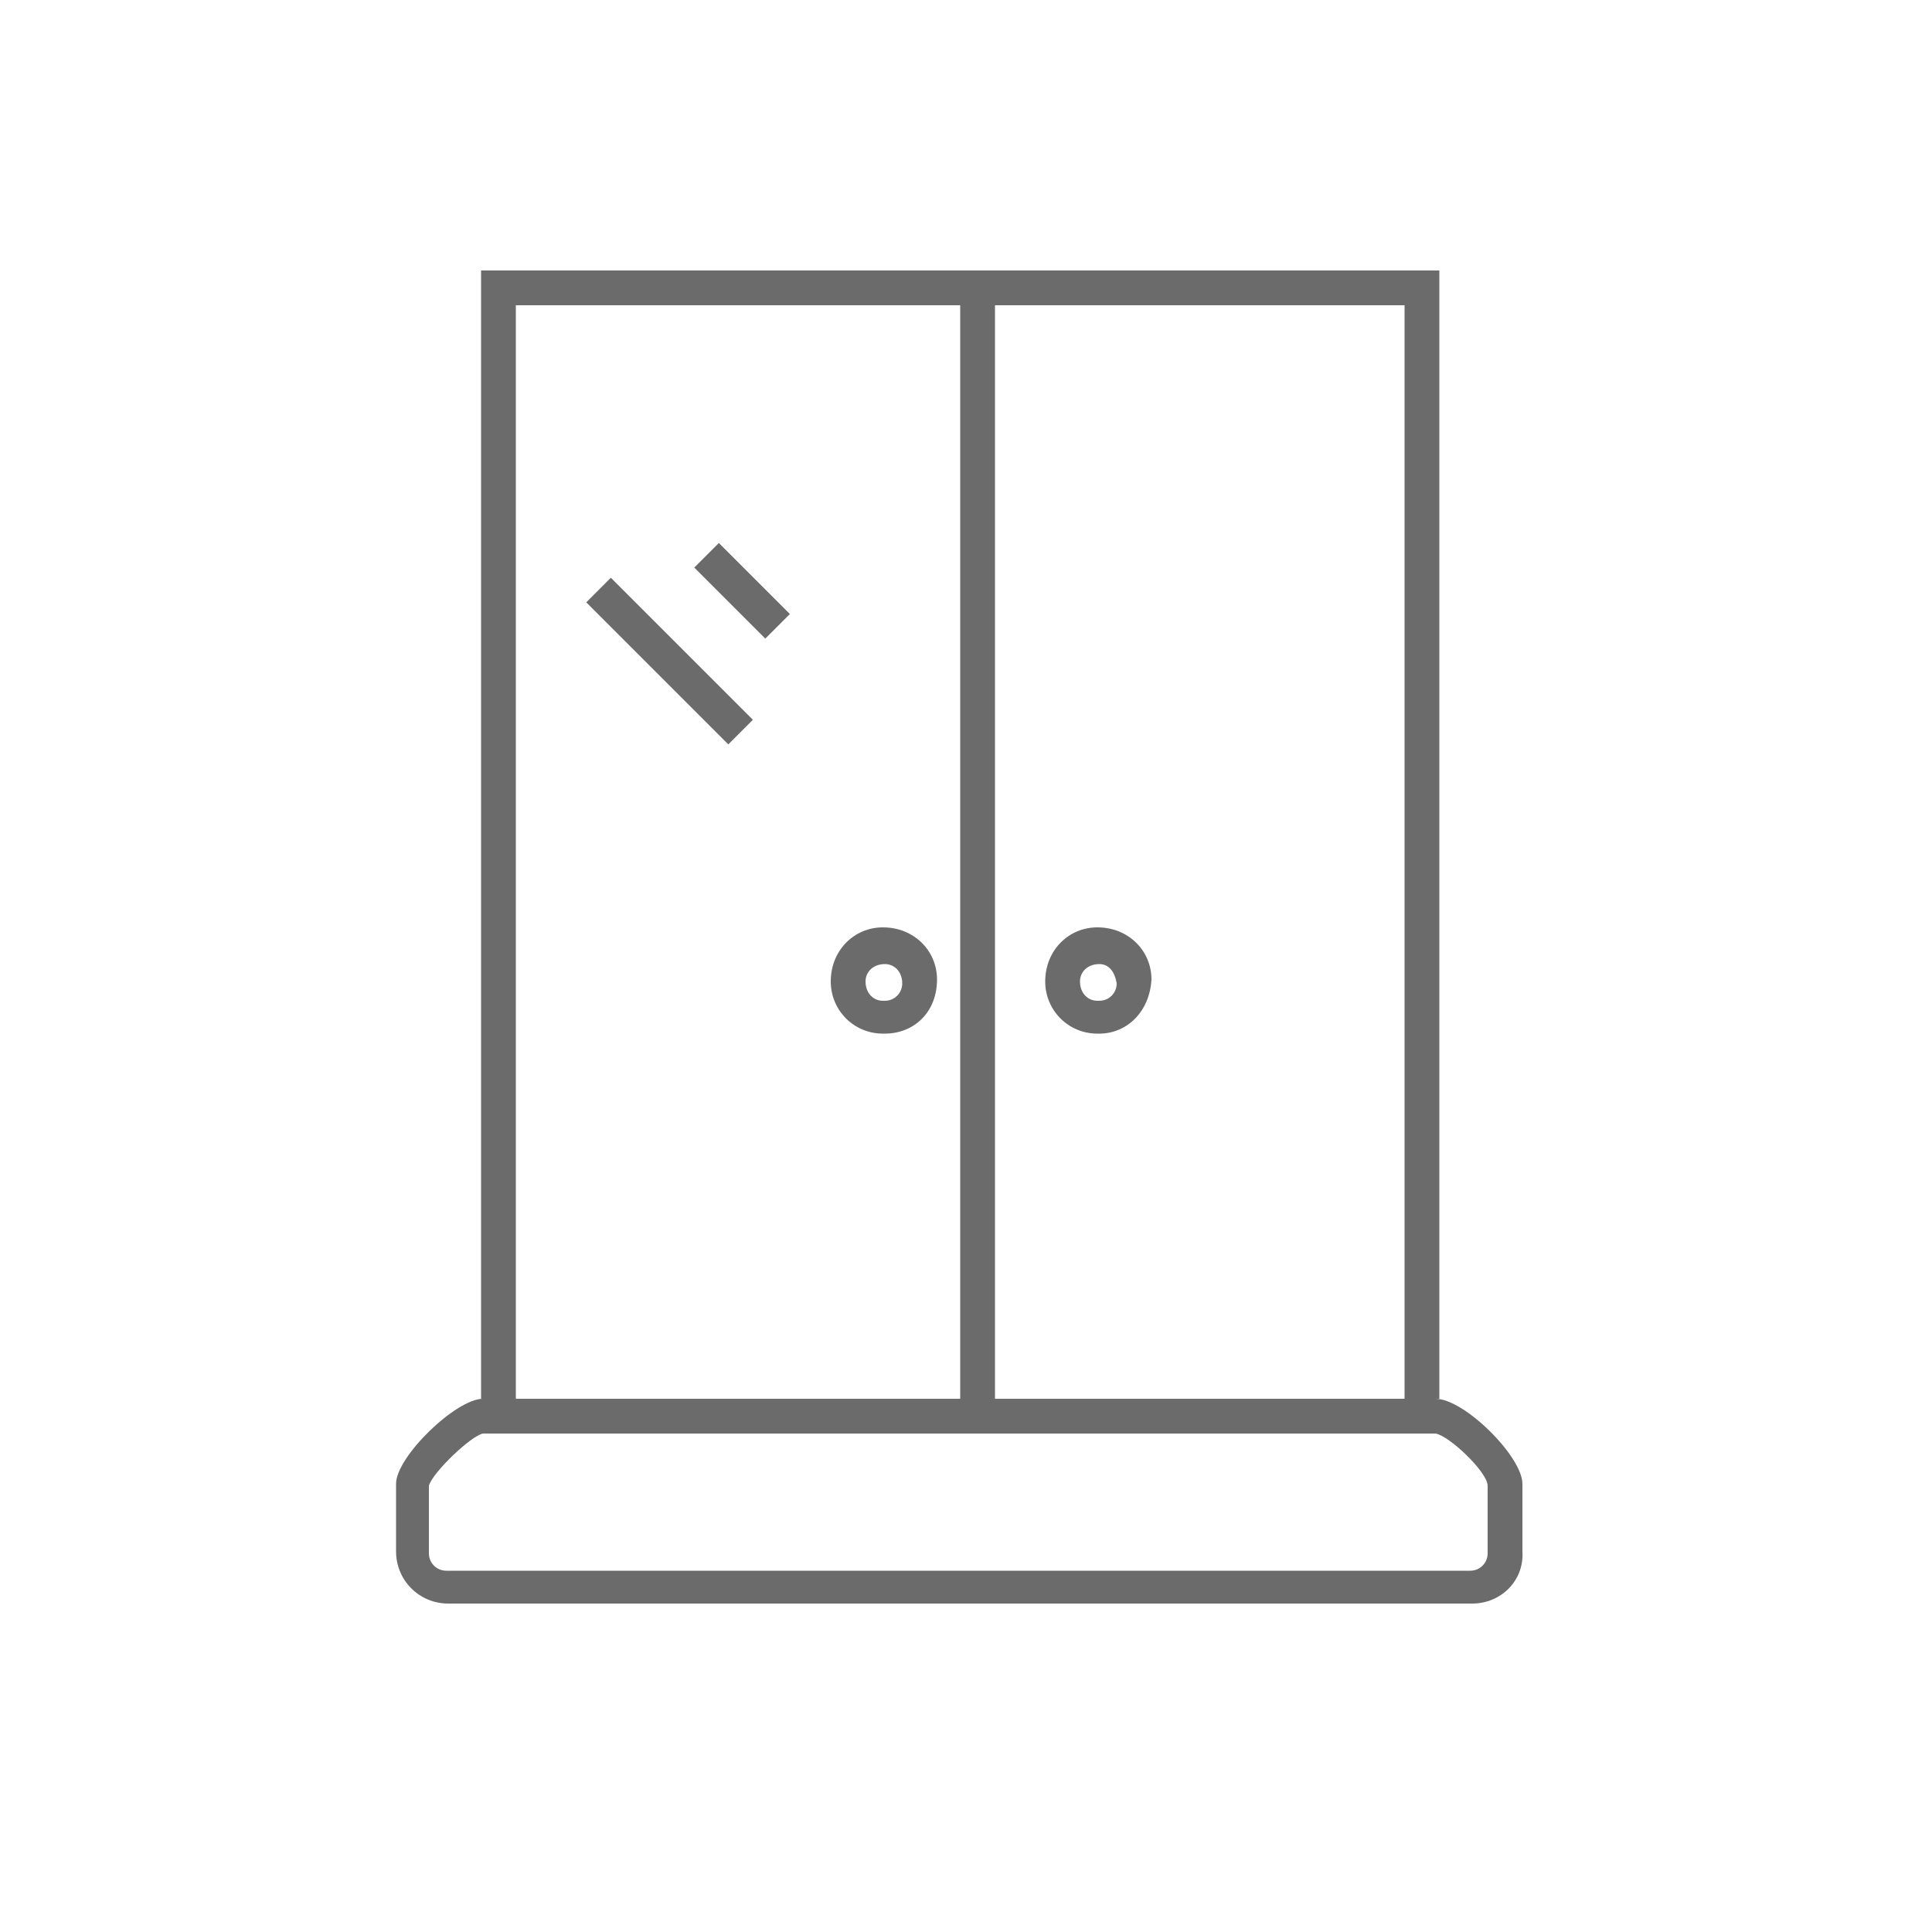 <?xml version="1.0" encoding="utf-8"?>
<!-- Generator: Adobe Illustrator 22.0.1, SVG Export Plug-In . SVG Version: 6.00 Build 0)  -->
<svg version="1.1" id="Layer_1" xmlns="http://www.w3.org/2000/svg" xmlns:xlink="http://www.w3.org/1999/xlink" x="0px" y="0px"
	 viewBox="0 0 100 100" style="enable-background:new 0 0 100 100;" xml:space="preserve">
<style type="text/css">
	.st0{fill:#6B6B6B;}
</style>
<g>
	<g>
		<rect x="24.9" y="14" class="st0" width="1.8" height="58.4"/>
		<rect x="72.7" y="14" class="st0" width="1.8" height="58.4"/>
		<rect x="49.7" y="14" class="st0" width="1.8" height="60.2"/>
		
			<rect x="33.8" y="29" transform="matrix(0.707 -0.707 0.707 0.707 -14.055 34.57)" class="st0" width="1.8" height="10.4"/>
		<rect x="37.5" y="28" transform="matrix(0.707 -0.707 0.707 0.707 -10.373 36.094)" class="st0" width="1.8" height="5.2"/>
		<path class="st0" d="M45.8,53.5h-0.1c-1.5,0-2.7-1.2-2.7-2.7c0-1.6,1.2-2.8,2.7-2.8c1.6,0,2.8,1.2,2.8,2.7
			C48.5,52.4,47.3,53.5,45.8,53.5z M45.8,49.9c-0.6,0-1,0.4-1,0.9c0,0.6,0.4,1,0.9,1h0.1c0.5,0,0.9-0.4,0.9-0.9
			C46.7,50.3,46.3,49.9,45.8,49.9z"/>
		<path class="st0" d="M56.9,53.5h-0.1c-1.5,0-2.7-1.2-2.7-2.7c0-1.6,1.2-2.8,2.7-2.8c1.6,0,2.8,1.2,2.8,2.7
			C59.5,52.4,58.3,53.5,56.9,53.5z M56.9,49.9c-0.6,0-1,0.4-1,0.9c0,0.6,0.4,1,0.9,1h0.1c0.5,0,0.9-0.4,0.9-0.9
			C57.7,50.3,57.4,49.9,56.9,49.9z"/>
	</g>
	<path class="st0" d="M76.2,83h-53c-1.5,0-2.7-1.2-2.7-2.7v-3.5c0-1.4,3.1-4.4,4.5-4.4h49.3c1.5,0,4.5,3,4.5,4.4v3.5
		C78.9,81.8,77.7,83,76.2,83z M74.3,74.2l-49.3,0c-0.6,0.1-2.6,2-2.8,2.7l0,3.5c0,0.5,0.4,0.9,0.9,0.9h53c0.5,0,0.9-0.4,0.9-0.9
		v-3.5C77,76.2,75,74.3,74.3,74.2z"/>
	<rect x="25.8" y="14" class="st0" width="47.8" height="1.8"/>
</g>
</svg>
